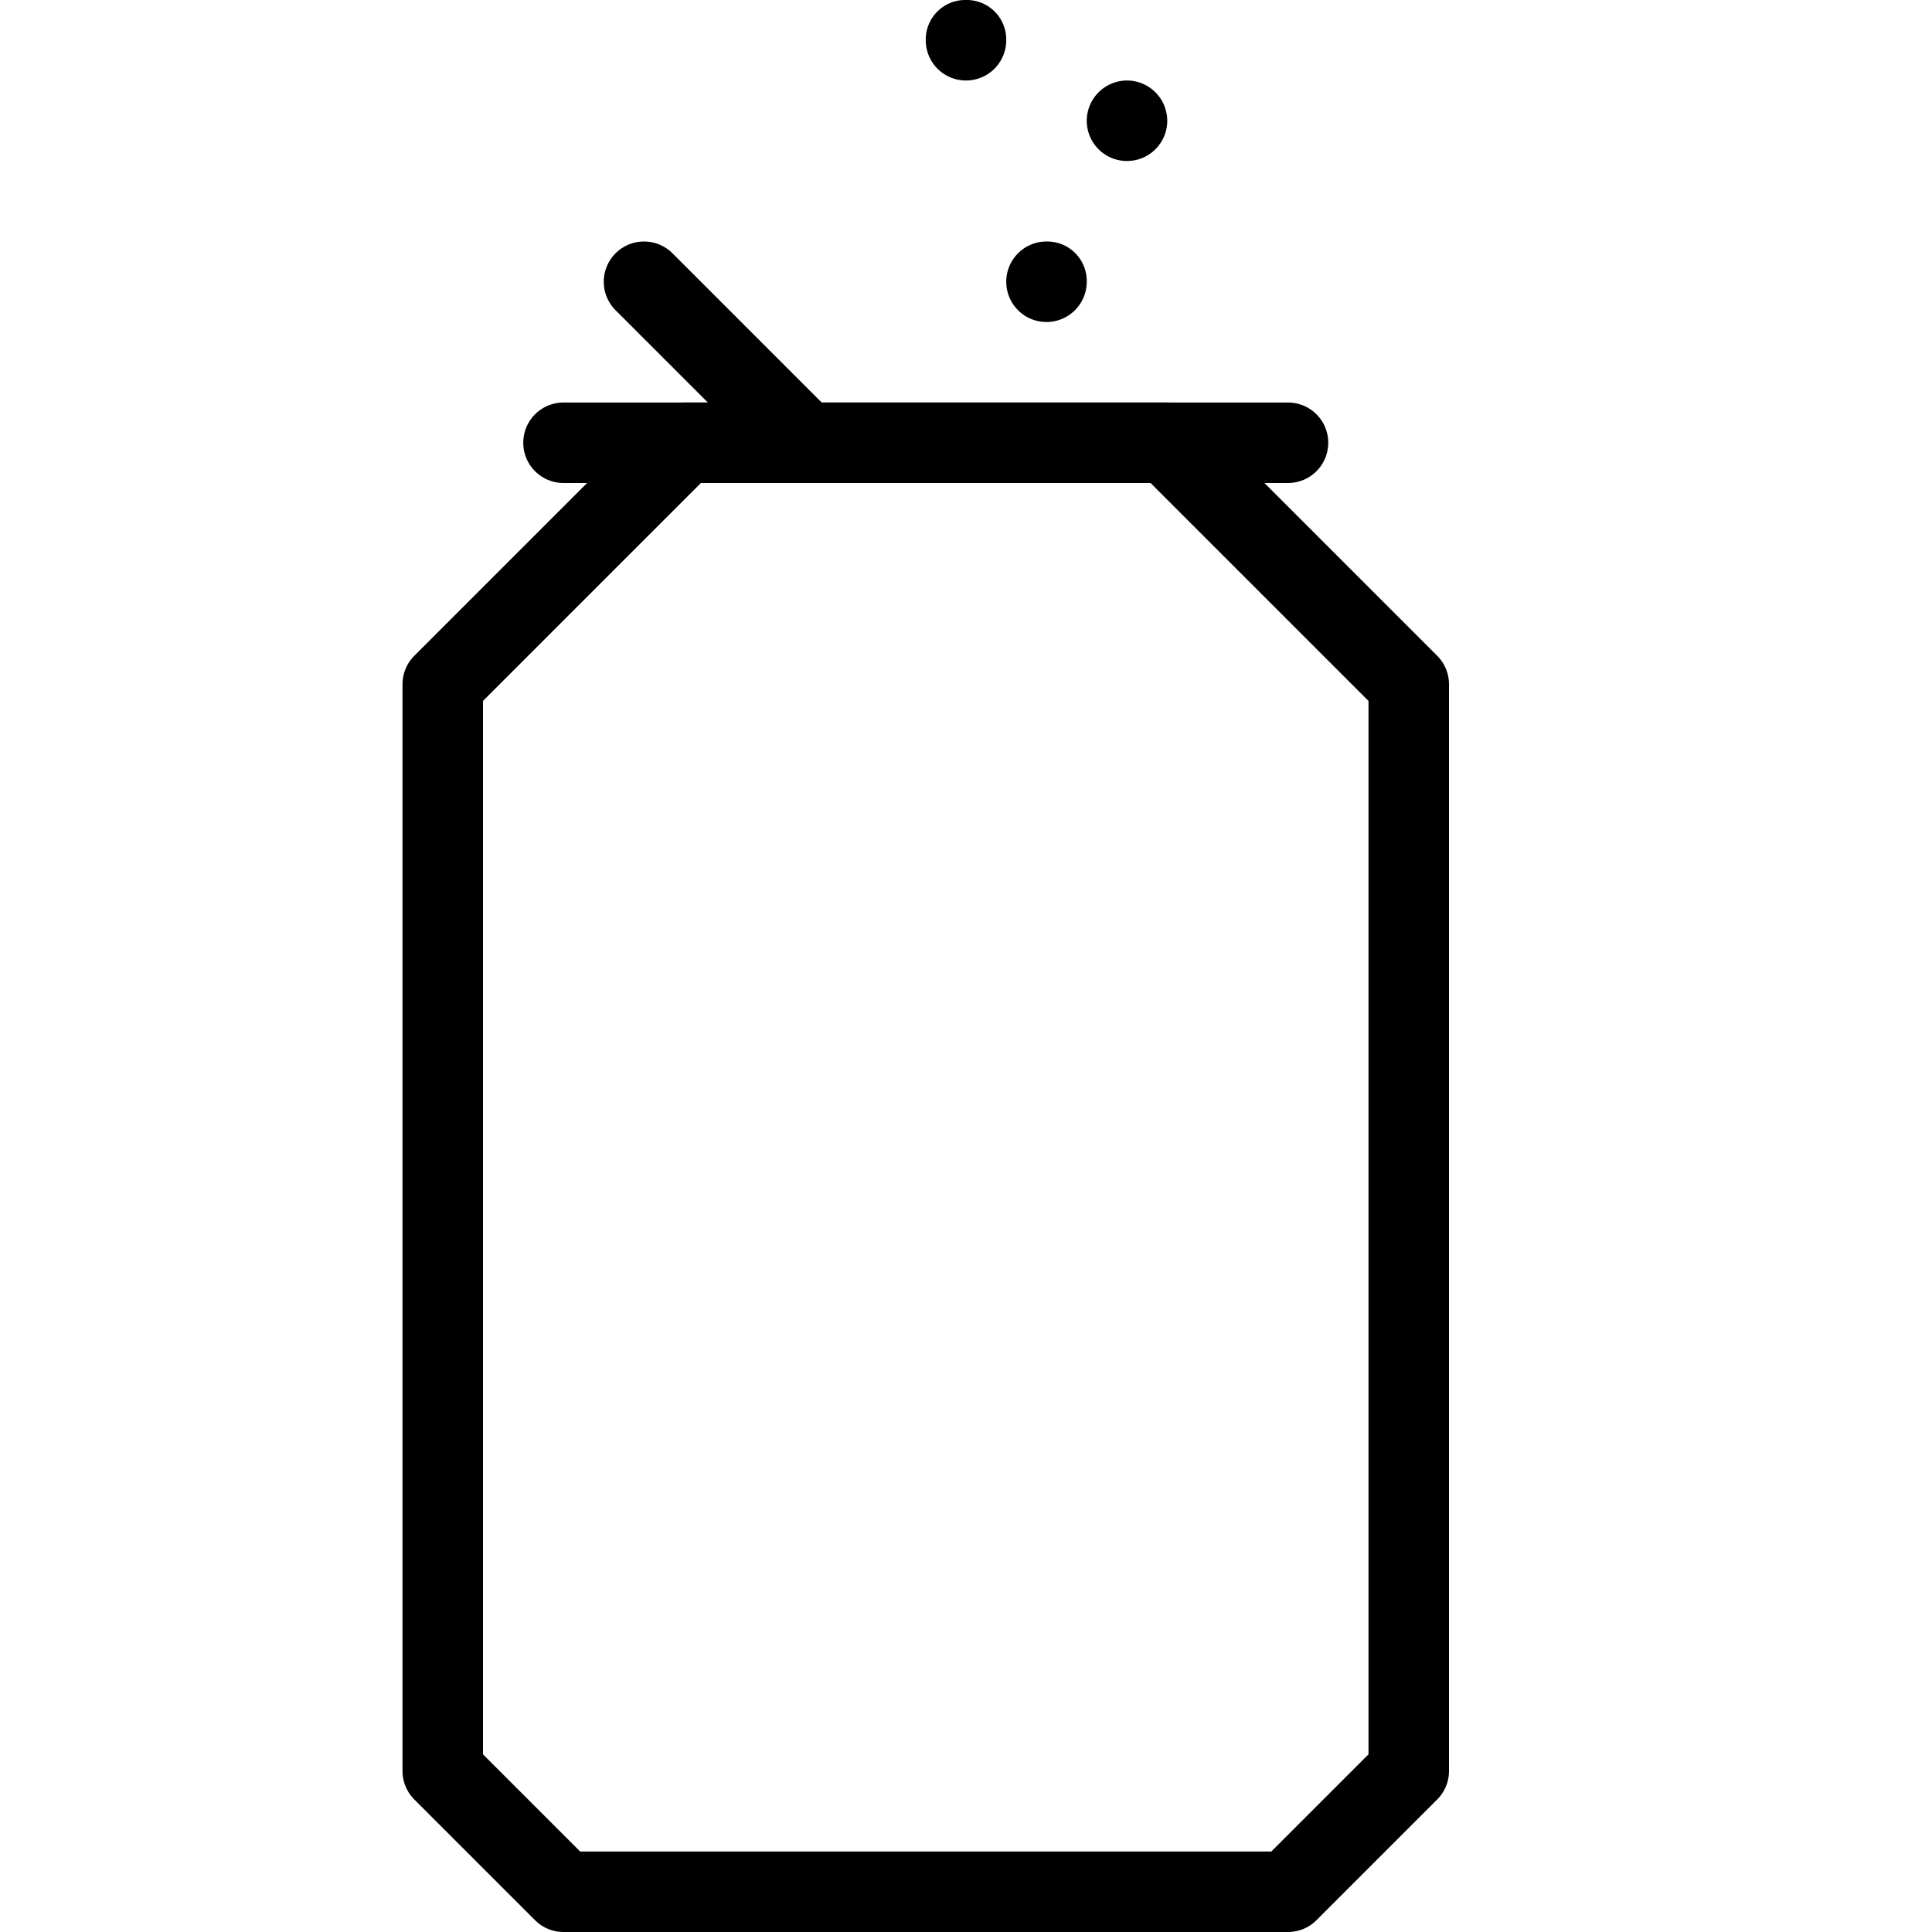 <svg xmlns="http://www.w3.org/2000/svg" viewBox="0 0 144 144"><polygon points="96 141 42 141 33 132 33 51 51 33 87 33 105 51 105 132 96 141" style="fill:none;stroke:#000;stroke-linecap:round;stroke-linejoin:round;stroke-width:6px"/><line x1="42" y1="33" x2="96" y2="33" style="fill:none;stroke:#000;stroke-linecap:round;stroke-linejoin:round;stroke-width:6px"/><line x1="60" y1="33" x2="48" y2="21" style="fill:none;stroke:#000;stroke-linecap:round;stroke-linejoin:round;stroke-width:6px"/><path d="M84,6a3.009,3.009,0,0,0-3,3,3,3,0,0,0,6,0,3.009,3.009,0,0,0-3-3Z" style="fill:#000"/><path d="M78,18a3,3,0,1,0,3,3,2.946,2.946,0,0,0-3-3Z" style="fill:#000"/><path d="M72,0a2.946,2.946,0,0,0-3,3,3,3,0,0,0,6,0,2.946,2.946,0,0,0-3-3Z" style="fill:#000"/><rect width="144" height="144" style="fill:none"/></svg>